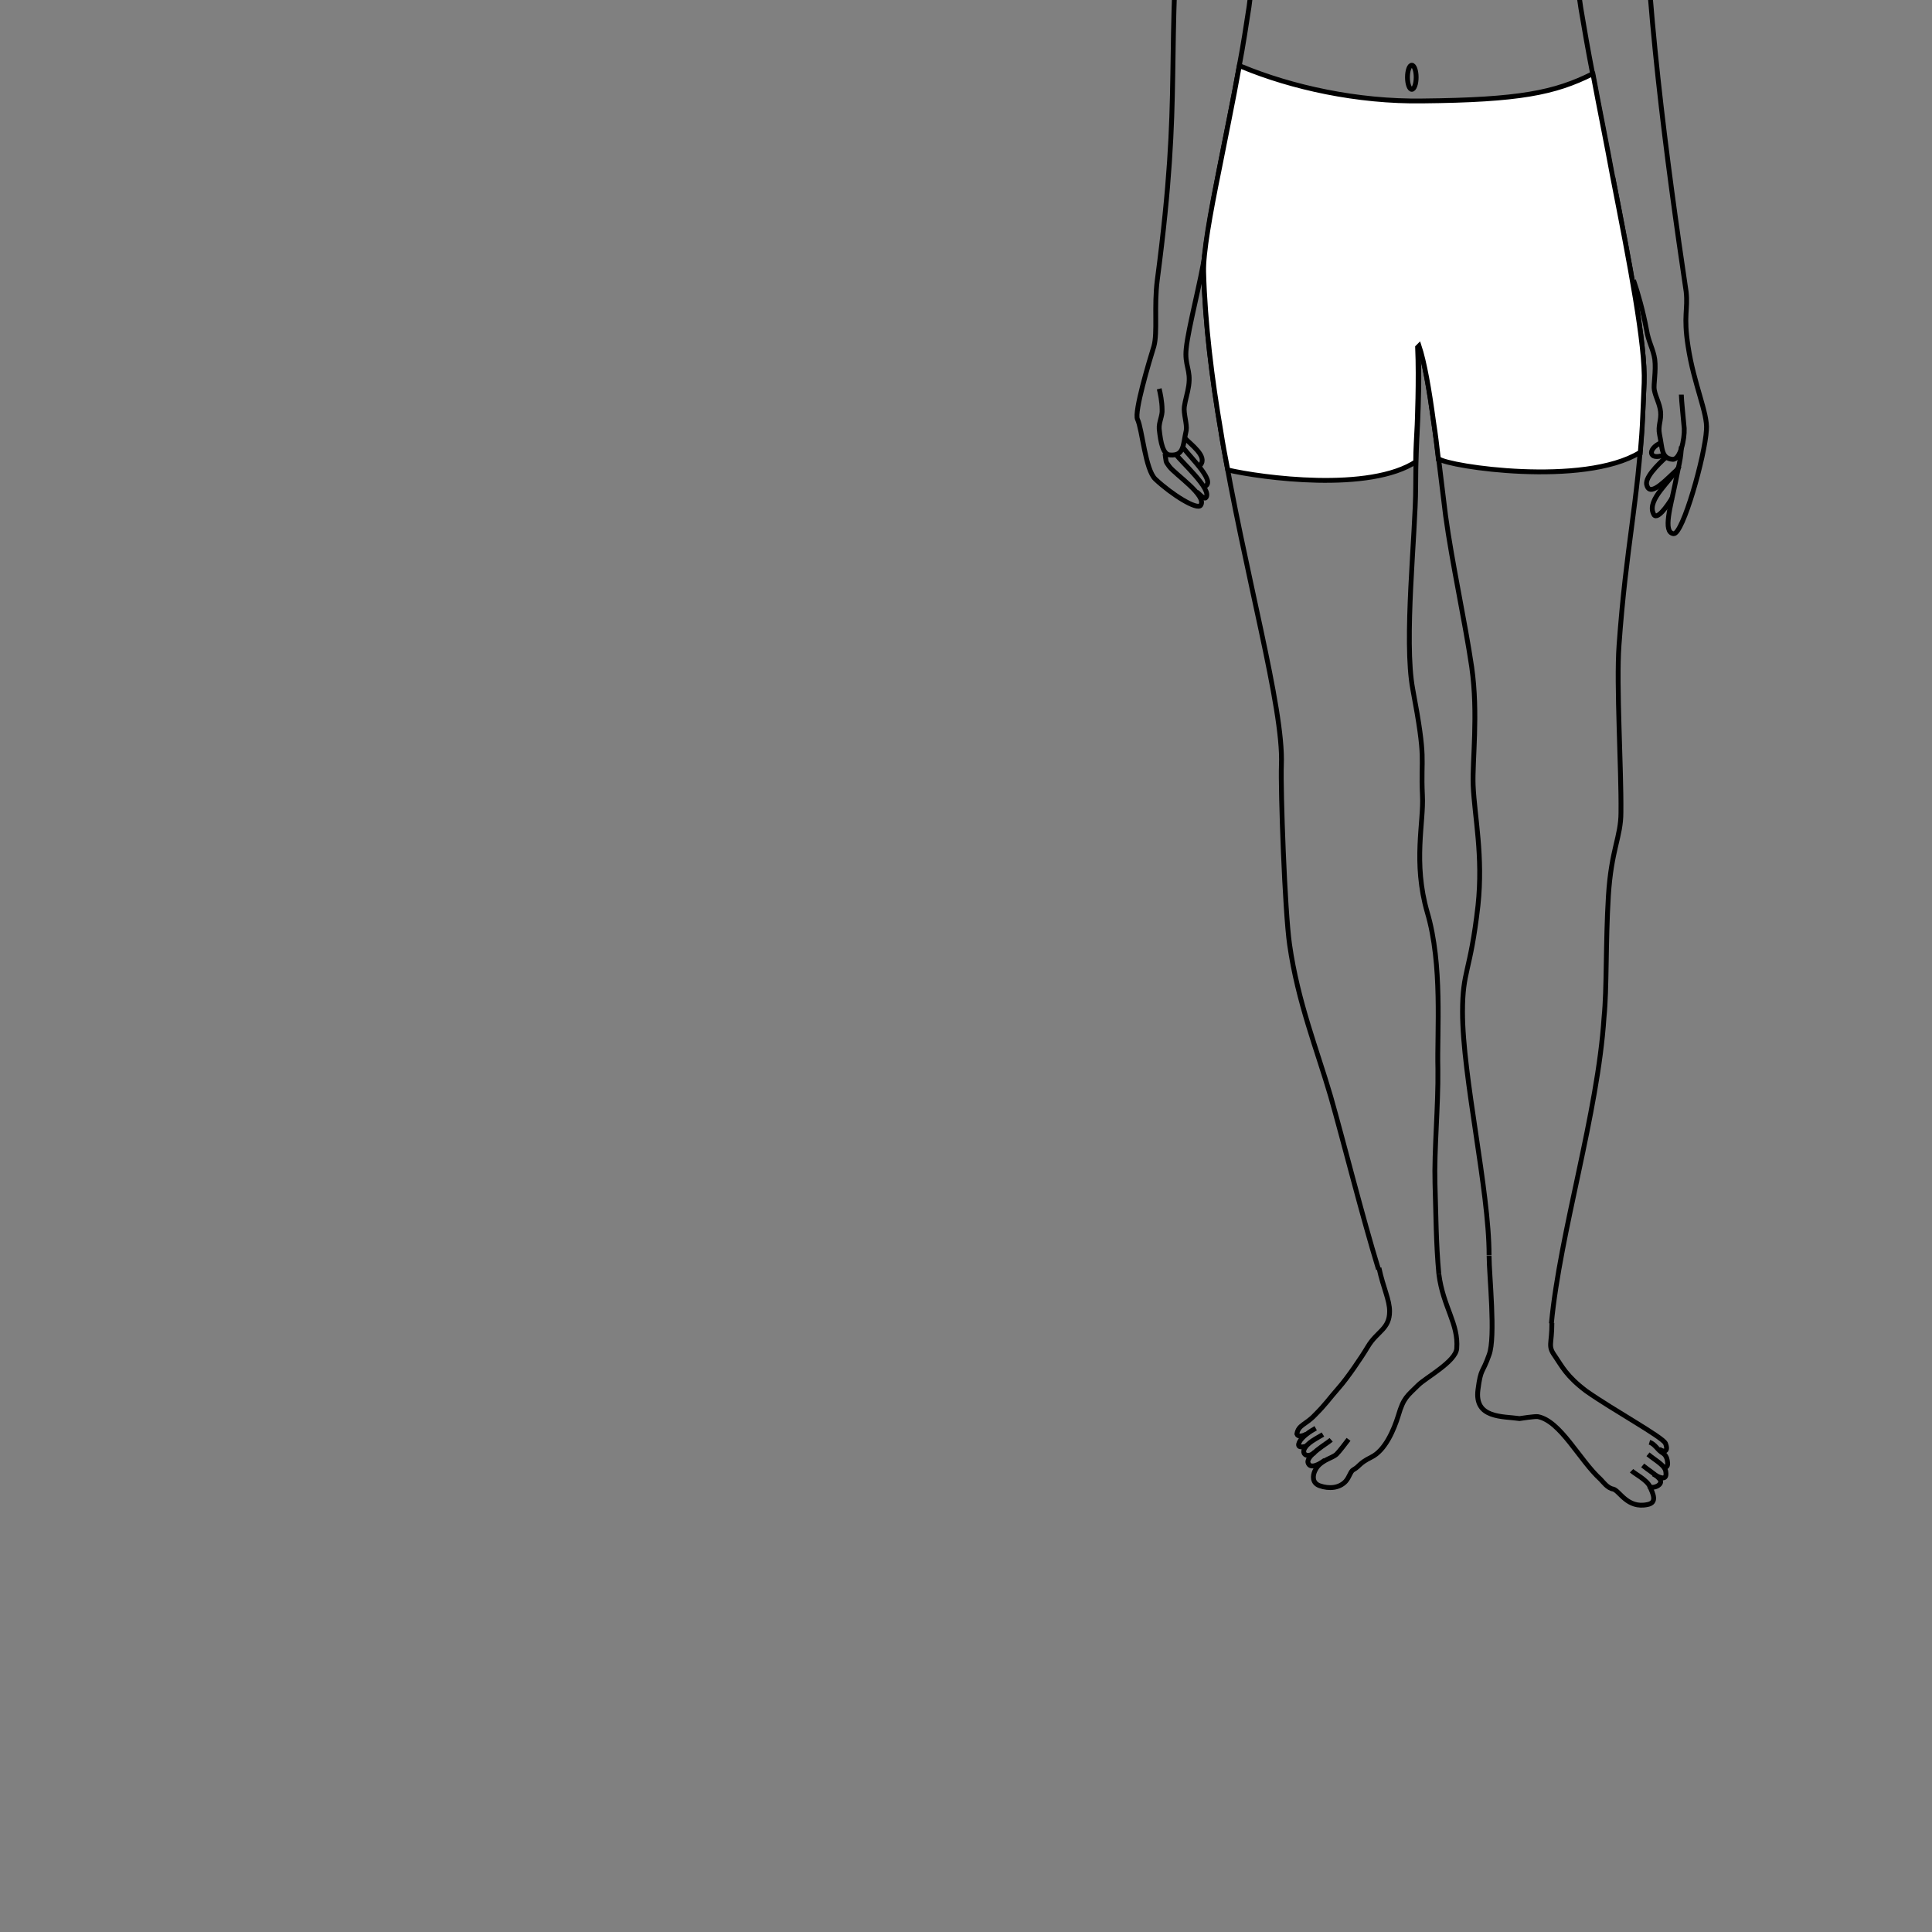 <?xml version="1.0" encoding="utf-8"?>
<!-- Generator: Adobe Illustrator 15.0.0, SVG Export Plug-In . SVG Version: 6.00 Build 0)  -->
<!DOCTYPE svg PUBLIC "-//W3C//DTD SVG 1.1//EN" "http://www.w3.org/Graphics/SVG/1.1/DTD/svg11.dtd">
<svg version="1.1" xmlns="http://www.w3.org/2000/svg" xmlns:xlink="http://www.w3.org/1999/xlink" x="0px" y="0px" width="800px"
	 height="800px" viewBox="100 -200 400 400" enable-background="new 100 -200 400 400" xml:space="preserve">
<rect x="100" y="-200" width="400" height="400" fill="#808080" stroke="none"/>
<g id="body">
	<g id="Layer_1_2_">
		
		<path fill="none" stroke="#000000" stroke-miterlimit="10" d="M352.8-110.5c4.9,29.3,13,57,12.5,68.9c-0.2,5,0.7,30.3,1.7,37.2
			c1.7,11.9,5.7,21.8,8.5,31.4c2.7,9.5,6.5,24.7,9.9,35.8"/>
		<path fill="none" stroke="#000000" stroke-miterlimit="10" d="M352.4-164.9c-1.8,9.4-3.2,17.2-3.2,21.1
			c0.3,10.8,1.7,22.1,3.6,33.2"/>
		<path fill="none" stroke="#000000" stroke-miterlimit="10" d="M356.6-186.5c-1.3,7.3-2.9,14.9-4.2,21.6"/>
		<path fill="none" stroke="#000000" stroke-miterlimit="10" d="M358.8-228.4c0.3,5.9,1.8,15.4-0.2,29.8c-0.6,3.9-1.2,7.9-2,12.1"/>
		<path fill="none" stroke="#000000" stroke-miterlimit="10" d="M393.5-112.2c-0.2,3.8-0.4,7.7-0.4,13c0,9.6-2.5,31.8-0.6,41.9
			c2.9,15.4,1.6,13.4,2,22c0.3,5.5-2,13.8,1,24.2c3.2,10.8,2,24.7,2.2,32.4c0.1,7.8-0.8,16.7-0.6,23.8c0.2,6.2,0.2,12.3,0.8,18.7"/>
		<path fill="none" stroke="#000000" stroke-miterlimit="10" d="M393.6-128.3c0.3,6.6,0.1,11.1-0.1,16.1"/>
		<path fill="none" stroke="#000000" stroke-miterlimit="10" d="M396.8-112.9c0.9,6.3,1.7,13.3,2.5,19.7c1.3,9.6,4,21.8,5.4,31.3
			c1.4,9.8,0.1,19.4,0.3,24.5c0.3,6.6,2.1,14.6,1,24.9c-1.6,14-3.2,13.3-3.2,22c0,13.4,5.5,36.9,5.5,50.4"/>
		<path fill="none" stroke="#000000" stroke-miterlimit="10" d="M393.8-128.6c1.1,3.3,2.1,9.1,3,15.7"/>
		<path fill="none" stroke="#000000" stroke-miterlimit="10" d="M440.1-114c-1,18.5-3.4,26.7-4.9,47.6c-0.6,8.2,0.5,25.4,0.4,34.6
			c0,5.1-2,7.6-2.6,17.3c-0.6,9.9-0.3,19.2-0.9,25.1c-1.3,20-9.1,44.4-10.9,63.4"/>
		<path fill="none" stroke="#000000" stroke-miterlimit="10" d="M433.9-163.4c3.5,17.9,6.8,34.7,6.5,42.6c-0.1,2.5-0.2,4.8-0.3,6.9"
			/>
		<path fill="none" stroke="#000000" stroke-miterlimit="10" d="M429.7-184.8c1.3,7,2.8,14.3,4.1,21.4"/>
		<path fill="none" stroke="#000000" stroke-miterlimit="10" d="M427.3-228c0,7.6-2.4,14.6,0,29.7c0.7,4.2,1.5,8.8,2.4,13.4"/>
		<path fill="none" stroke="#000000" stroke-miterlimit="10" d="M440.4-228.4c0,26.9,4.8,62.6,8.7,88.8c0.4,3.7-0.6,4.9,0.4,11.3
			c1.2,7.9,4.1,13.9,3.8,17.3c-0.3,5.4-4.9,21.7-6.8,21.5c-2.3-0.3-0.6-5.7,0.4-10.7c0.6-3.2,1.2-5.1,1.2-7.4"/>
		<ellipse fill="none" stroke="#000000" stroke-miterlimit="10" cx="392.3" cy="-184" rx="0.9" ry="2.5"/>
		<path fill="none" stroke="#000000" stroke-miterlimit="10" d="M436-165.1"/>
		<path fill="none" stroke="#000000" stroke-miterlimit="10" d="M344.9-228.4c-3.8,42.3,0,46.2-5.3,86.4c-0.7,5.5,0.1,10.8-0.7,13.7
			c-1,3.2-4.1,13.6-3.4,15.1c1,2.1,1.6,10.4,3.7,12.4c3.4,3.2,8.7,6.5,9.4,5.4c1.3-2-5.2-6.3-6.5-8c-0.9-1.2-0.6-0.9-0.9-2.7"/>
		<path fill="none" stroke="#000000" stroke-miterlimit="10" d="M349.5-147.6c-0.8,5.5-3.5,15.6-3.9,19.7c-0.4,3.6,1,4.4,0.5,7.8
			c-0.2,1.4-0.7,2.9-0.9,4.3s0.6,3.6,0.4,4.9c-0.7,3-0.4,5.3-3.3,5.1c-1.5,0-2-2.5-2.3-5.4c-0.1-1.4,0.7-2.7,0.6-4
			c0-1.6-0.4-3.5-0.6-4.3"/>
		<path fill="none" stroke="#000000" stroke-miterlimit="10" d="M438.2-142c0.9,2.6,2,6.5,2.7,10.3c0.4,2.5,1.4,4,1.7,6.1
			c0.3,2.4-0.3,5.3-0.1,6.3c0.3,1.6,1.1,2.8,1.3,4.5c0.2,1.9-0.6,2.9-0.2,4.8c0.6,2.8,0.3,4.9,2.7,5.1c1.6,0.1,2.5-4.2,2.4-6.4
			c-0.1-1.3-0.6-6-0.6-7"/>
		<path fill="none" stroke="#000000" stroke-miterlimit="10" d="M347.8-98.1c0.3,0.1,1.3,1.4,1.8,1.2c1.7-1.6-5.4-7.8-6-8.9"/>
		<path fill="none" stroke="#000000" stroke-miterlimit="10" d="M349-99.2c3.4-0.5-2.5-6-4.1-8.2"/>
		<path fill="none" stroke="#000000" stroke-miterlimit="10" d="M348.5-103.7c1.6-1.8-2-4.3-3.3-5.7"/>
		<path fill="none" stroke="#000000" stroke-miterlimit="10" d="M446.2-96.9c-0.9,1.5-3.3,5-3.9,3.2c-1.3-2.9,3.5-6.6,5.4-9.8"/>
		<path fill="none" stroke="#000000" stroke-miterlimit="10" d="M447.4-102.9c-2,1.7-5.6,5.9-6.4,3.5c-0.7-1.5,2.1-4.3,4.1-6.1"/>
		<path fill="none" stroke="#000000" stroke-miterlimit="10" d="M444.5-105.8c-3.1,1.2-3.5-1.2-0.7-2.5"/>
		<path fill="none" stroke="#000000" stroke-miterlimit="10" d="M408.3,60c0,4,1.4,16.8,0,20.5c-1.4,4-1.7,2.6-2.3,7.2
			c-0.8,6,5.1,5.5,8.6,6c0,0,3.2-0.5,3.8-0.4c4.7,0.9,8.6,9,13,13c0.5,0.5,1.4,1.8,2.6,2c1.3,0.3,2.9,4.1,7.1,3.2
			c2.1-0.4,1.1-2.3,0.5-3.7c-0.6-1.4-3.2-2.7-3.8-3.3"/>
		<path fill="none" stroke="#000000" stroke-miterlimit="10" d="M421.3,73.9c0,4.5-0.9,4.7,0.6,6.8c1.5,2.2,2.4,4.2,6.5,7.3
			c5.7,4,15.6,9.4,16.4,10.8c0.7,1.7-0.2,2-1.3,1.2"/>
		<path fill="none" stroke="#000000" stroke-miterlimit="10" d="M441.4,107.7c0.7,0.7,3.2-0.3,2.2-1.5c-1-1.1-2.3-1.8-3.5-2.8"/>
		<path fill="none" stroke="#000000" stroke-miterlimit="10" d="M442.3,105.2c1.9,1.1,2.8,1.1,2.6-0.4c-0.1-1.4-2-2.3-3.7-3.7"/>
		<path fill="none" stroke="#000000" stroke-miterlimit="10" d="M444.4,103.7c1.5,0.5,0.6-2.1,0.6-2c-0.3-0.6-0.5-0.7-1.1-1.1
			c-0.8-0.6-1.4-1.7-2.4-2"/>
		<path fill="none" stroke="#000000" stroke-miterlimit="10" d="M397.9,63.8c0.9,6.9,4.1,10.2,3.7,15.4c-0.2,2.7-6.4,6-8,7.6
			c-2.2,2.2-3,2.5-4.1,6.3c-0.9,2.9-2.7,7.2-5.6,8.6c-2.6,1.3-2.3,1.8-3.7,2.6c-0.6,0.3-0.8,1.5-1.6,2.4c-1.3,1.4-3.4,1.6-5.4,0.9
			c-1.6-0.6-1.4-2.1-1-3c1-2.3,3.5-2.6,4.5-3.5c0.6-0.6,1.9-2.3,2.5-3.1"/>
		<path fill="none" stroke="#000000" stroke-miterlimit="10" d="M385.5,62.5c0.9,4.2,2.2,6.6,2.2,9c0,3.7-2.6,4.1-4.5,7.3
			c-1.3,2.2-4.3,6.6-6,8.5c-2.2,2.5-2.6,3.3-5,5.7c-1.9,2-3.4,2-3.7,3.9c0.2,0.6,1.1,0.5,2,0"/>
		<path fill="none" stroke="#000000" stroke-miterlimit="10" d="M374.3,102.3c-1,0.8-3.1,2-3.5,0.5c-0.3-1.5,3.9-3.9,4.8-4.7"/>
		<path fill="none" stroke="#000000" stroke-miterlimit="10" d="M372.2,100.7c-1.4,1.2-2.6,0.5-2.2-0.6c0.6-1.4,2.6-2.3,3.9-3.1"/>
		<path fill="none" stroke="#000000" stroke-miterlimit="10" d="M370.5,99.4c-1.1,0.3-2,0.3-1.5-0.8c0.5-1.1,2.3-2.3,3.4-2.9"/>
	</g>
</g>
<g id="low-waist">
	<path id="lowWaist" visibility="hidden" fill="#FFFFFF" stroke="#000000" stroke-miterlimit="10" d="M398-105.2c2,1.6,29.9,5.8,41.6-1.3h0.1c0.2-2.3,0.3-4.8,0.5-7.5
		c0.1-2.2,0.2-4.4,0.3-6.9c0.3-7.9-3-24.7-6.5-42.6h0c-15.4,5.1-25.7,8.7-42.3,8.1c-14.7-0.6-26-2.9-38.9-9.3l-0.3-0.2
		c-1.8,9.4-3.2,17.2-3.2,21.1c0.3,10.8,1.7,22.1,3.6,33.2l0.3,0l-0.3,0c0.4,2.6,0.9,5.2,1.4,7.8v0c6.9,1.6,29.4,4.7,39.1-1.8h-0.1
		c0.1-2.8,0.2-5.3,0.3-7.6h0c0,0,0.4-9.5,0.1-16.1l0.3-0.3c1.1,3.3,2.1,9.1,3,15.7l0,0C397.3-110.4,397.6-107.8,398-105.2"/>
</g>
<g id="high-waist">
	<path id="highWaist" visibility="visible" fill="#FFFFFF" stroke="#000000" stroke-miterlimit="10" d="M393.3-104.5c-9.7,6.5-32.2,3.4-39.1,1.8c-0.5-2.6-1-5.2-1.4-7.8
		l0.3,0l-0.3,0c-1.9-11.1-3.3-22.4-3.6-33.2c-0.1-3.9,1.3-11.8,3.2-21.1l0.3,0.2l-0.3-0.2c1.3-6.7,2.9-14.3,4.2-21.6l0.5,0.2
		c10.4,4.3,23.9,7.3,37.4,7.1c20.1-0.2,27.4-1.7,35.2-5.6l0.1,0c1.3,7,2.8,14.3,4.1,21.4h0h0c3.5,17.9,6.8,34.7,6.5,42.6
		c-0.1,2.5-0.2,4.8-0.3,6.9c-0.1,2.7-0.3,5.2-0.5,7.5h-0.1c-11.7,7.1-39.6,2.9-41.6,1.3h-0.1c-0.3-2.6-0.6-5.2-1-7.7l0,0
		c-0.9-6.7-1.9-12.4-3-15.7l-0.3,0.3c0.3,6.6-0.1,16.1-0.1,16.1h0c-0.1,2.4-0.3,4.9-0.3,7.8"/>
</g>
</svg>
